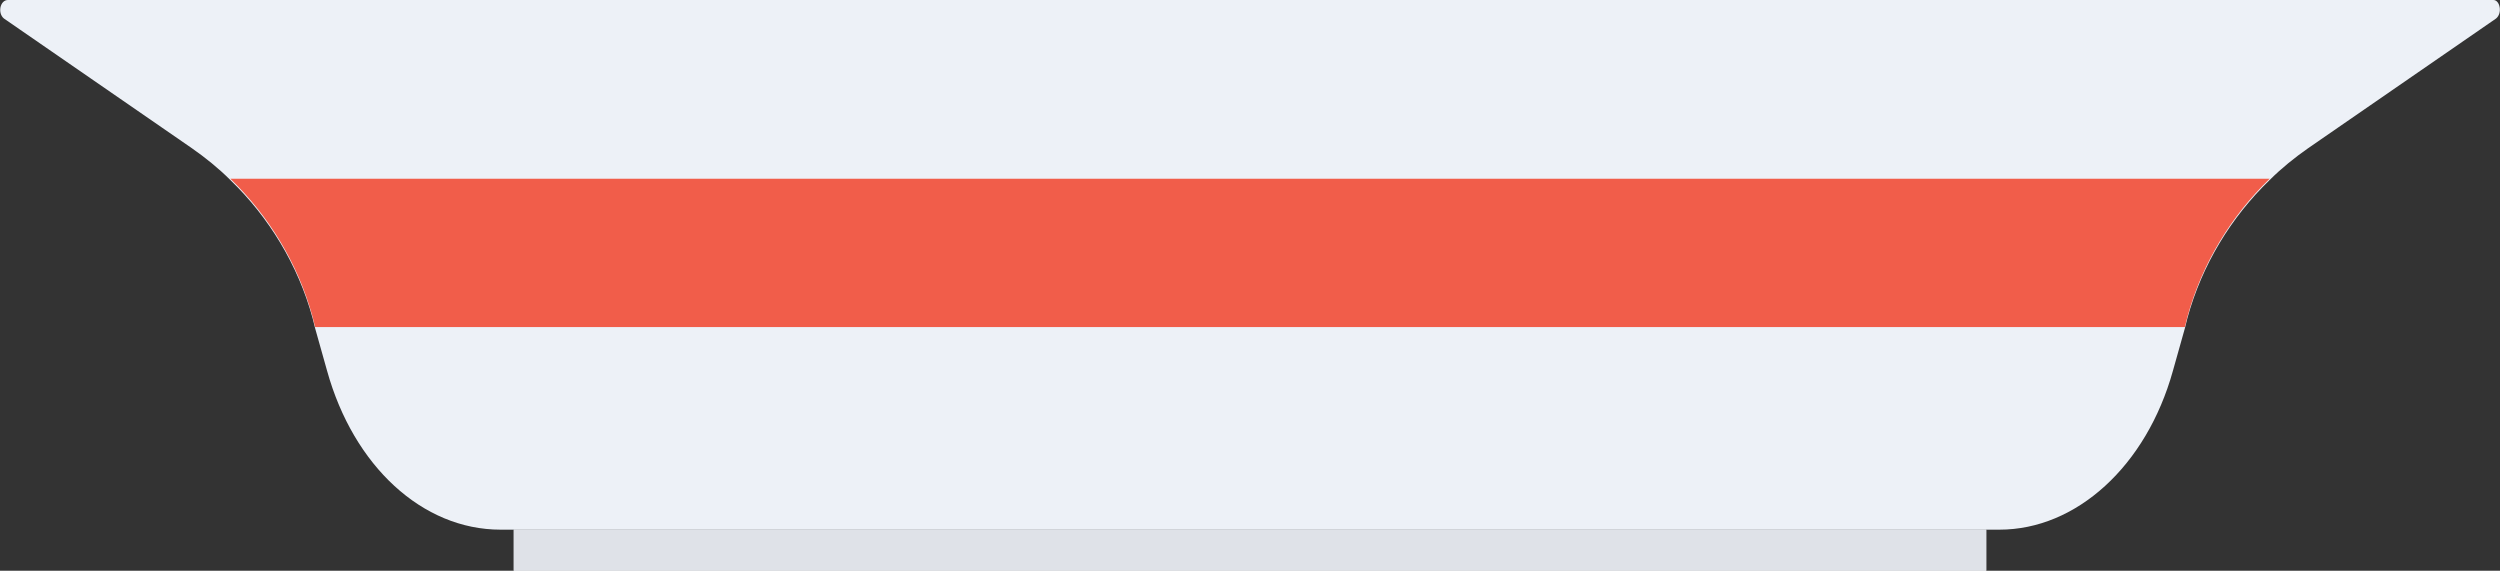 <?xml version="1.0" encoding="utf-8"?>
<!-- Generator: Adobe Illustrator 25.4.1, SVG Export Plug-In . SVG Version: 6.00 Build 0)  -->
<svg version="1.1" id="Layer_1" xmlns="http://www.w3.org/2000/svg" xmlns:xlink="http://www.w3.org/1999/xlink" x="0px" y="0px"
	 viewBox="0 0 188.8 43.1" style="enable-background:new 0 0 188.8 43.1;" xml:space="preserve">
<rect x="0" y="0" width="188.8" height="43.1" fill="#333333" stroke="none"/>
<style type="text/css">
	.st0{fill:#FFFFFF;}
	.st1{fill:#DFE2E8;}
	.st2{fill:#EDF1F7;}
	.st3{fill:#F15D4A;}
</style>
<g>
	<g>
		<g>
			<rect x="38.8" y="40" class="st0" width="111.2" height="3.2"/>
			<rect x="38.8" y="40" class="st1" width="111.2" height="3.2"/>
			<path class="st2" d="M188.5,1.4l-14.2,9.8c-1,0.7-2,1.5-2.9,2.4c-2.9,2.8-5.1,6.4-6.2,10.4l-0.2,0.8l-0.9,3.2
				c-2,7.2-7.3,12-13.1,12H37.8c-5.9,0-11.1-4.8-13.1-12l-0.9-3.2l-0.2-0.8c-1.1-4-3.3-7.6-6.2-10.4c-0.9-0.9-1.9-1.7-2.9-2.4
				L0.3,1.4C-0.2,1,0,0,0.6,0h187.7C188.8,0,189,1,188.5,1.4z"/>
		</g>
		<path class="st3" d="M171.4,13.5c-2.9,2.8-5.1,6.4-6.2,10.4l-0.2,0.8H23.8l-0.2-0.8c-1.1-4-3.3-7.6-6.2-10.4H171.4z"/>
	</g>
</g>
</svg>
